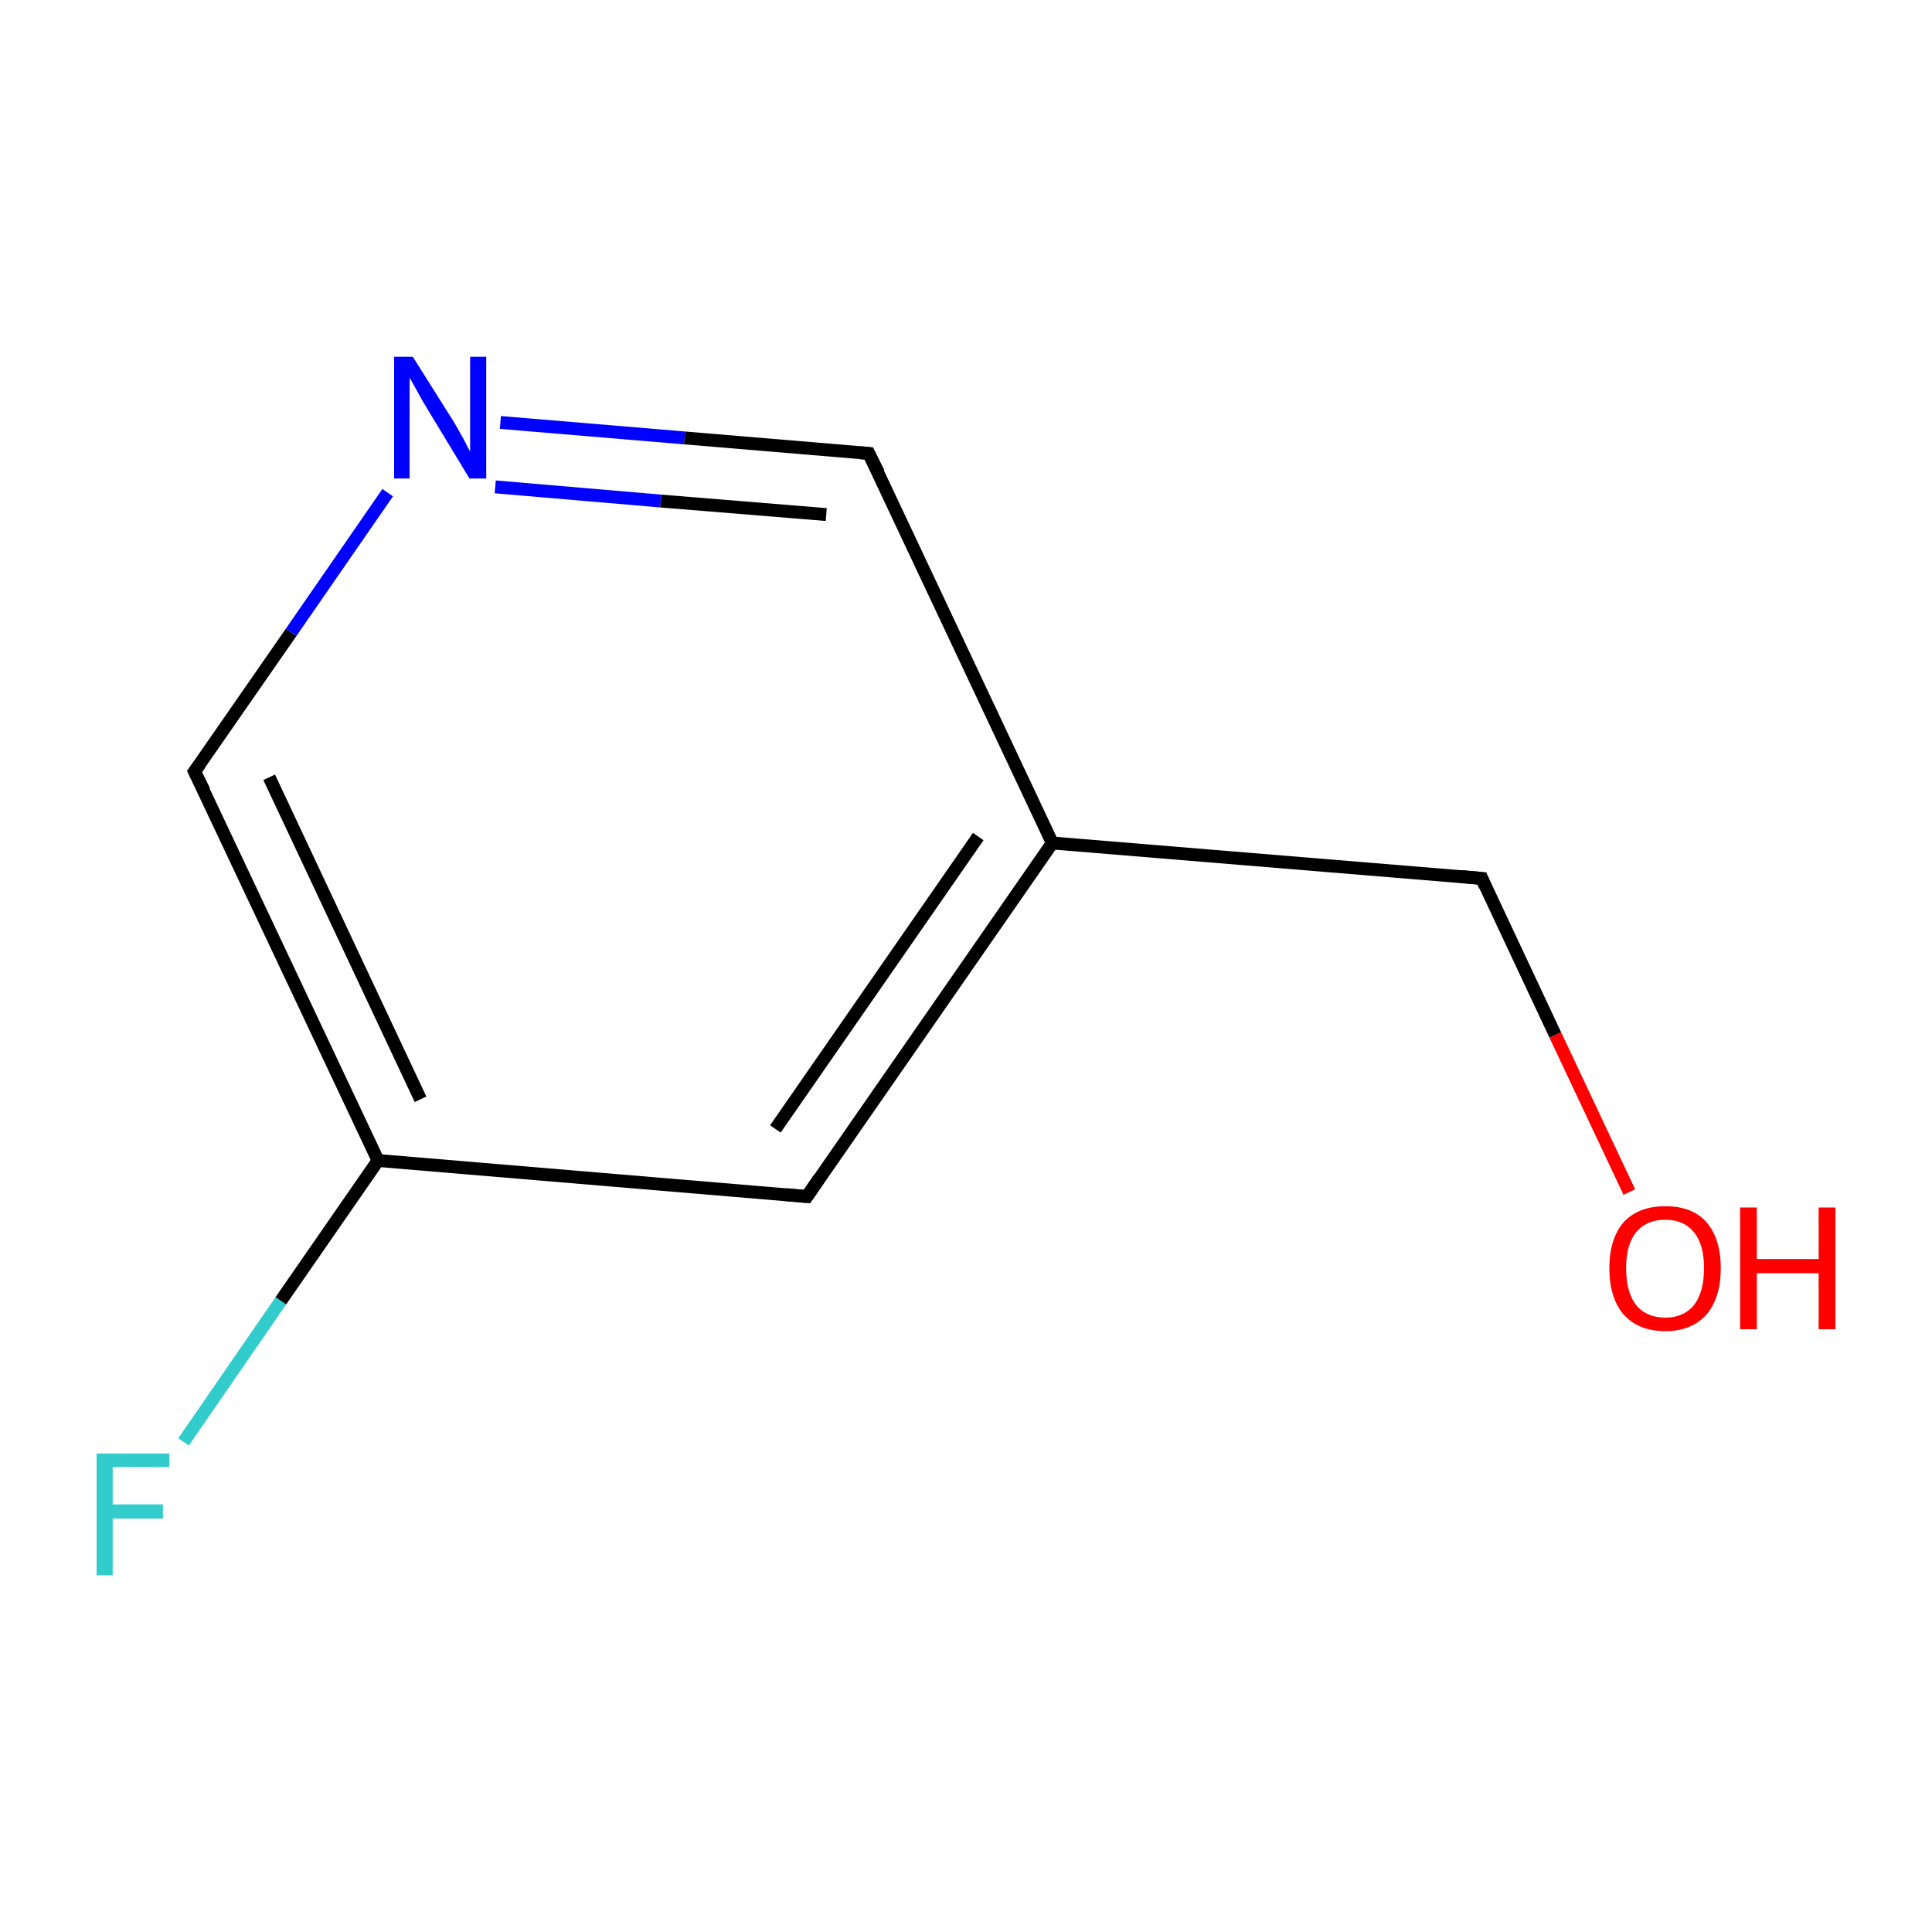 <?xml version='1.0' encoding='iso-8859-1'?>
<svg version='1.1' baseProfile='full'
              xmlns='http://www.w3.org/2000/svg'
                      xmlns:rdkit='http://www.rdkit.org/xml'
                      xmlns:xlink='http://www.w3.org/1999/xlink'
                  xml:space='preserve'
width='300px' height='300px' viewBox='0 0 300 300'>
<!-- END OF HEADER -->
<rect style='opacity:1.0;fill:#FFFFFF;stroke:none' width='300.0' height='300.0' x='0.0' y='0.0'> </rect>
<path class='bond-0 atom-0 atom-1' d='M 253.0,185.1 L 241.5,160.7' style='fill:none;fill-rule:evenodd;stroke:#FF0000;stroke-width:2.0px;stroke-linecap:butt;stroke-linejoin:miter;stroke-opacity:1' />
<path class='bond-0 atom-0 atom-1' d='M 241.5,160.7 L 230.1,136.4' style='fill:none;fill-rule:evenodd;stroke:#000000;stroke-width:2.0px;stroke-linecap:butt;stroke-linejoin:miter;stroke-opacity:1' />
<path class='bond-1 atom-1 atom-2' d='M 230.1,136.4 L 163.4,130.9' style='fill:none;fill-rule:evenodd;stroke:#000000;stroke-width:2.0px;stroke-linecap:butt;stroke-linejoin:miter;stroke-opacity:1' />
<path class='bond-2 atom-2 atom-3' d='M 163.4,130.9 L 125.3,185.8' style='fill:none;fill-rule:evenodd;stroke:#000000;stroke-width:2.0px;stroke-linecap:butt;stroke-linejoin:miter;stroke-opacity:1' />
<path class='bond-2 atom-2 atom-3' d='M 151.9,129.9 L 120.4,175.3' style='fill:none;fill-rule:evenodd;stroke:#000000;stroke-width:2.0px;stroke-linecap:butt;stroke-linejoin:miter;stroke-opacity:1' />
<path class='bond-3 atom-2 atom-7' d='M 163.4,130.9 L 134.9,70.4' style='fill:none;fill-rule:evenodd;stroke:#000000;stroke-width:2.0px;stroke-linecap:butt;stroke-linejoin:miter;stroke-opacity:1' />
<path class='bond-4 atom-3 atom-4' d='M 125.3,185.8 L 58.7,180.2' style='fill:none;fill-rule:evenodd;stroke:#000000;stroke-width:2.0px;stroke-linecap:butt;stroke-linejoin:miter;stroke-opacity:1' />
<path class='bond-5 atom-4 atom-5' d='M 58.7,180.2 L 30.2,119.8' style='fill:none;fill-rule:evenodd;stroke:#000000;stroke-width:2.0px;stroke-linecap:butt;stroke-linejoin:miter;stroke-opacity:1' />
<path class='bond-5 atom-4 atom-5' d='M 65.3,170.7 L 41.8,120.7' style='fill:none;fill-rule:evenodd;stroke:#000000;stroke-width:2.0px;stroke-linecap:butt;stroke-linejoin:miter;stroke-opacity:1' />
<path class='bond-6 atom-4 atom-8' d='M 58.7,180.2 L 43.6,202.0' style='fill:none;fill-rule:evenodd;stroke:#000000;stroke-width:2.0px;stroke-linecap:butt;stroke-linejoin:miter;stroke-opacity:1' />
<path class='bond-6 atom-4 atom-8' d='M 43.6,202.0 L 28.5,223.9' style='fill:none;fill-rule:evenodd;stroke:#33CCCC;stroke-width:2.0px;stroke-linecap:butt;stroke-linejoin:miter;stroke-opacity:1' />
<path class='bond-7 atom-5 atom-6' d='M 30.2,119.8 L 45.2,98.2' style='fill:none;fill-rule:evenodd;stroke:#000000;stroke-width:2.0px;stroke-linecap:butt;stroke-linejoin:miter;stroke-opacity:1' />
<path class='bond-7 atom-5 atom-6' d='M 45.2,98.2 L 60.2,76.5' style='fill:none;fill-rule:evenodd;stroke:#0000FF;stroke-width:2.0px;stroke-linecap:butt;stroke-linejoin:miter;stroke-opacity:1' />
<path class='bond-8 atom-6 atom-7' d='M 77.7,65.6 L 106.3,68.0' style='fill:none;fill-rule:evenodd;stroke:#0000FF;stroke-width:2.0px;stroke-linecap:butt;stroke-linejoin:miter;stroke-opacity:1' />
<path class='bond-8 atom-6 atom-7' d='M 106.3,68.0 L 134.9,70.4' style='fill:none;fill-rule:evenodd;stroke:#000000;stroke-width:2.0px;stroke-linecap:butt;stroke-linejoin:miter;stroke-opacity:1' />
<path class='bond-8 atom-6 atom-7' d='M 76.9,75.6 L 102.6,77.8' style='fill:none;fill-rule:evenodd;stroke:#0000FF;stroke-width:2.0px;stroke-linecap:butt;stroke-linejoin:miter;stroke-opacity:1' />
<path class='bond-8 atom-6 atom-7' d='M 102.6,77.8 L 128.3,79.9' style='fill:none;fill-rule:evenodd;stroke:#000000;stroke-width:2.0px;stroke-linecap:butt;stroke-linejoin:miter;stroke-opacity:1' />
<path d='M 230.6,137.6 L 230.1,136.4 L 226.7,136.1' style='fill:none;stroke:#000000;stroke-width:2.0px;stroke-linecap:butt;stroke-linejoin:miter;stroke-opacity:1;' />
<path d='M 127.2,183.0 L 125.3,185.8 L 122.0,185.5' style='fill:none;stroke:#000000;stroke-width:2.0px;stroke-linecap:butt;stroke-linejoin:miter;stroke-opacity:1;' />
<path d='M 31.7,122.8 L 30.2,119.8 L 31.0,118.7' style='fill:none;stroke:#000000;stroke-width:2.0px;stroke-linecap:butt;stroke-linejoin:miter;stroke-opacity:1;' />
<path d='M 136.4,73.4 L 134.9,70.4 L 133.5,70.3' style='fill:none;stroke:#000000;stroke-width:2.0px;stroke-linecap:butt;stroke-linejoin:miter;stroke-opacity:1;' />
<path class='atom-0' d='M 249.9 196.9
Q 249.9 192.4, 252.1 189.8
Q 254.4 187.3, 258.6 187.3
Q 262.8 187.3, 265.0 189.8
Q 267.2 192.4, 267.2 196.9
Q 267.2 201.5, 265.0 204.1
Q 262.7 206.7, 258.6 206.7
Q 254.4 206.7, 252.1 204.1
Q 249.9 201.5, 249.9 196.9
M 258.6 204.6
Q 261.4 204.6, 263.0 202.7
Q 264.6 200.7, 264.6 196.9
Q 264.6 193.2, 263.0 191.3
Q 261.4 189.4, 258.6 189.4
Q 255.7 189.4, 254.1 191.3
Q 252.5 193.2, 252.5 196.9
Q 252.5 200.7, 254.1 202.7
Q 255.7 204.6, 258.6 204.6
' fill='#FF0000'/>
<path class='atom-0' d='M 270.2 187.5
L 272.8 187.5
L 272.8 195.5
L 282.4 195.5
L 282.4 187.5
L 285.0 187.5
L 285.0 206.4
L 282.4 206.4
L 282.4 197.7
L 272.8 197.7
L 272.8 206.4
L 270.2 206.4
L 270.2 187.5
' fill='#FF0000'/>
<path class='atom-6' d='M 64.1 55.4
L 70.4 65.4
Q 71.0 66.4, 72.0 68.2
Q 72.9 70.0, 73.0 70.1
L 73.0 55.4
L 75.5 55.4
L 75.5 74.3
L 72.9 74.3
L 66.3 63.4
Q 65.5 62.1, 64.7 60.6
Q 63.9 59.1, 63.6 58.7
L 63.6 74.3
L 61.2 74.3
L 61.2 55.4
L 64.1 55.4
' fill='#0000FF'/>
<path class='atom-8' d='M 15.0 225.7
L 26.3 225.7
L 26.3 227.8
L 17.5 227.8
L 17.5 233.6
L 25.3 233.6
L 25.3 235.8
L 17.5 235.8
L 17.5 244.6
L 15.0 244.6
L 15.0 225.7
' fill='#33CCCC'/>
</svg>
